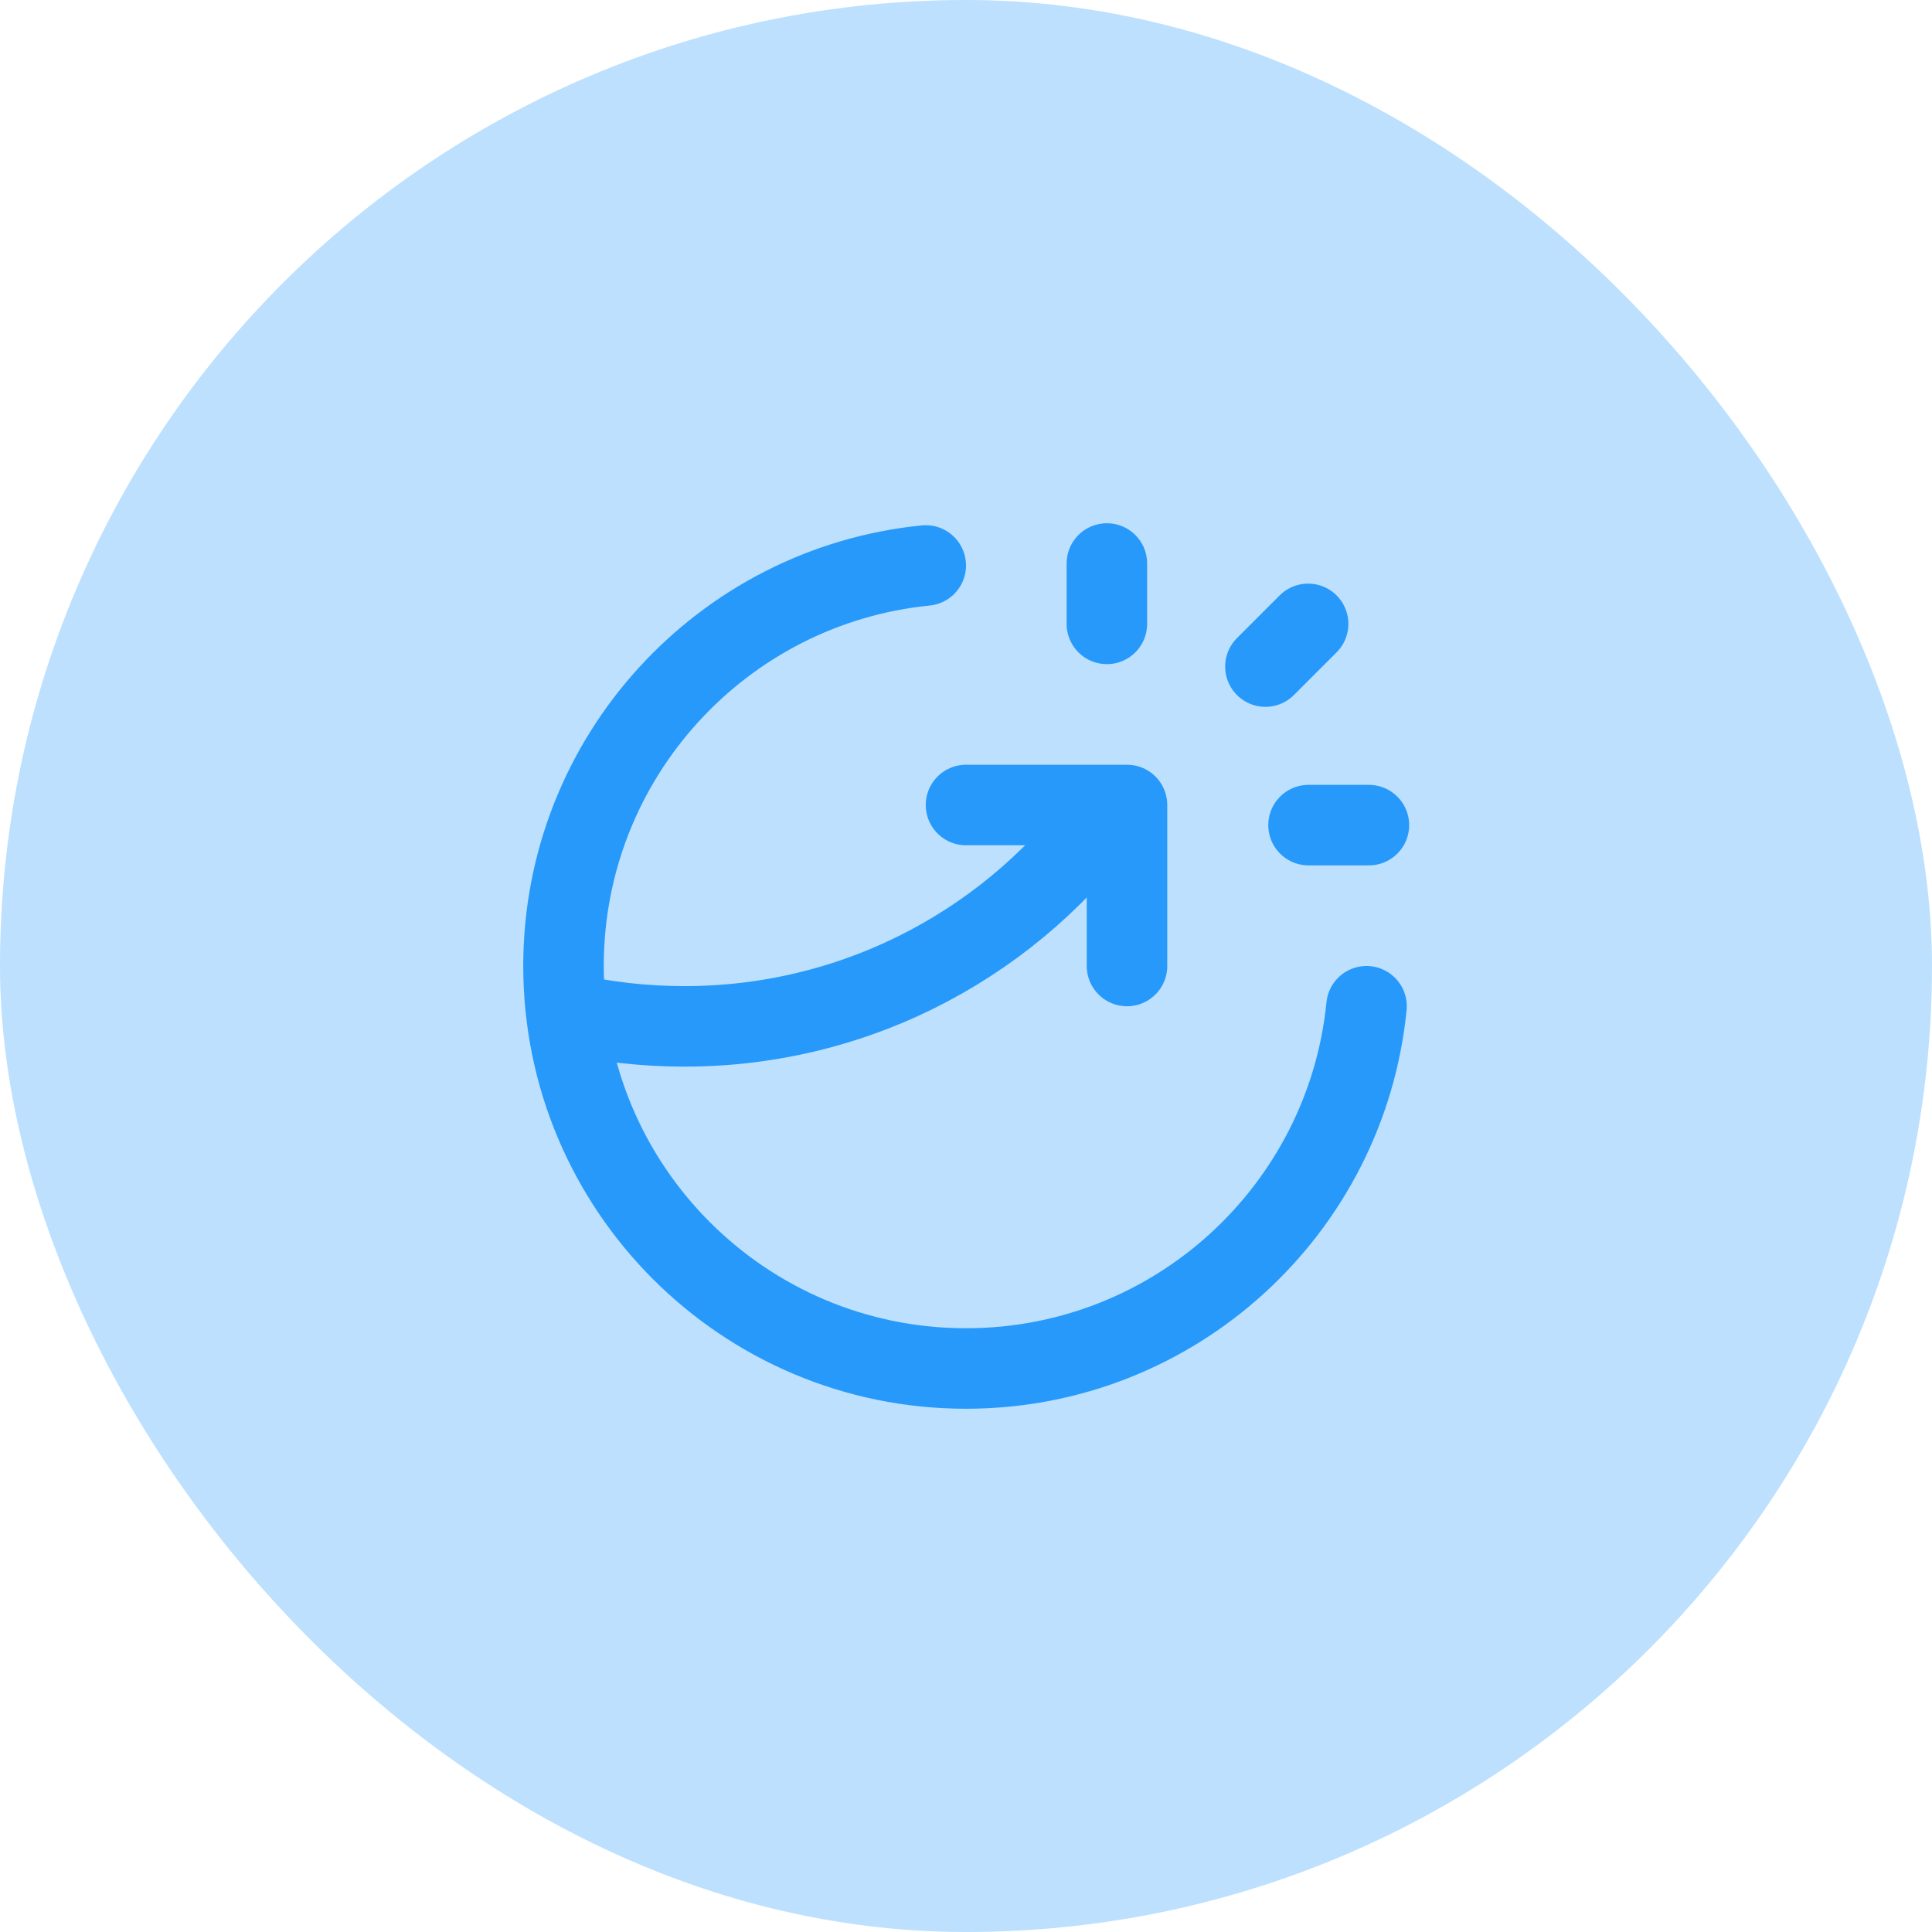<svg width="48" height="48" viewBox="0 0 48 48" fill="none" xmlns="http://www.w3.org/2000/svg">
<rect width="48" height="48" rx="24" fill="#BCE0FD"/>
<path d="M27.5 15.5V14M31.439 16.561L32.5 15.5M32.51 20.5H34.01M33.951 25C33.449 30.053 29.185 34 24 34C18.477 34 14 29.523 14 24C14 18.815 17.947 14.551 23 14.049M24 20H28V24M27.62 20C25.265 23.328 21.386 25.5 17 25.5C15.997 25.5 15.021 25.386 14.083 25.172" stroke="#2699FB" stroke-width="2" stroke-linecap="round" stroke-linejoin="round"/>
</svg>
